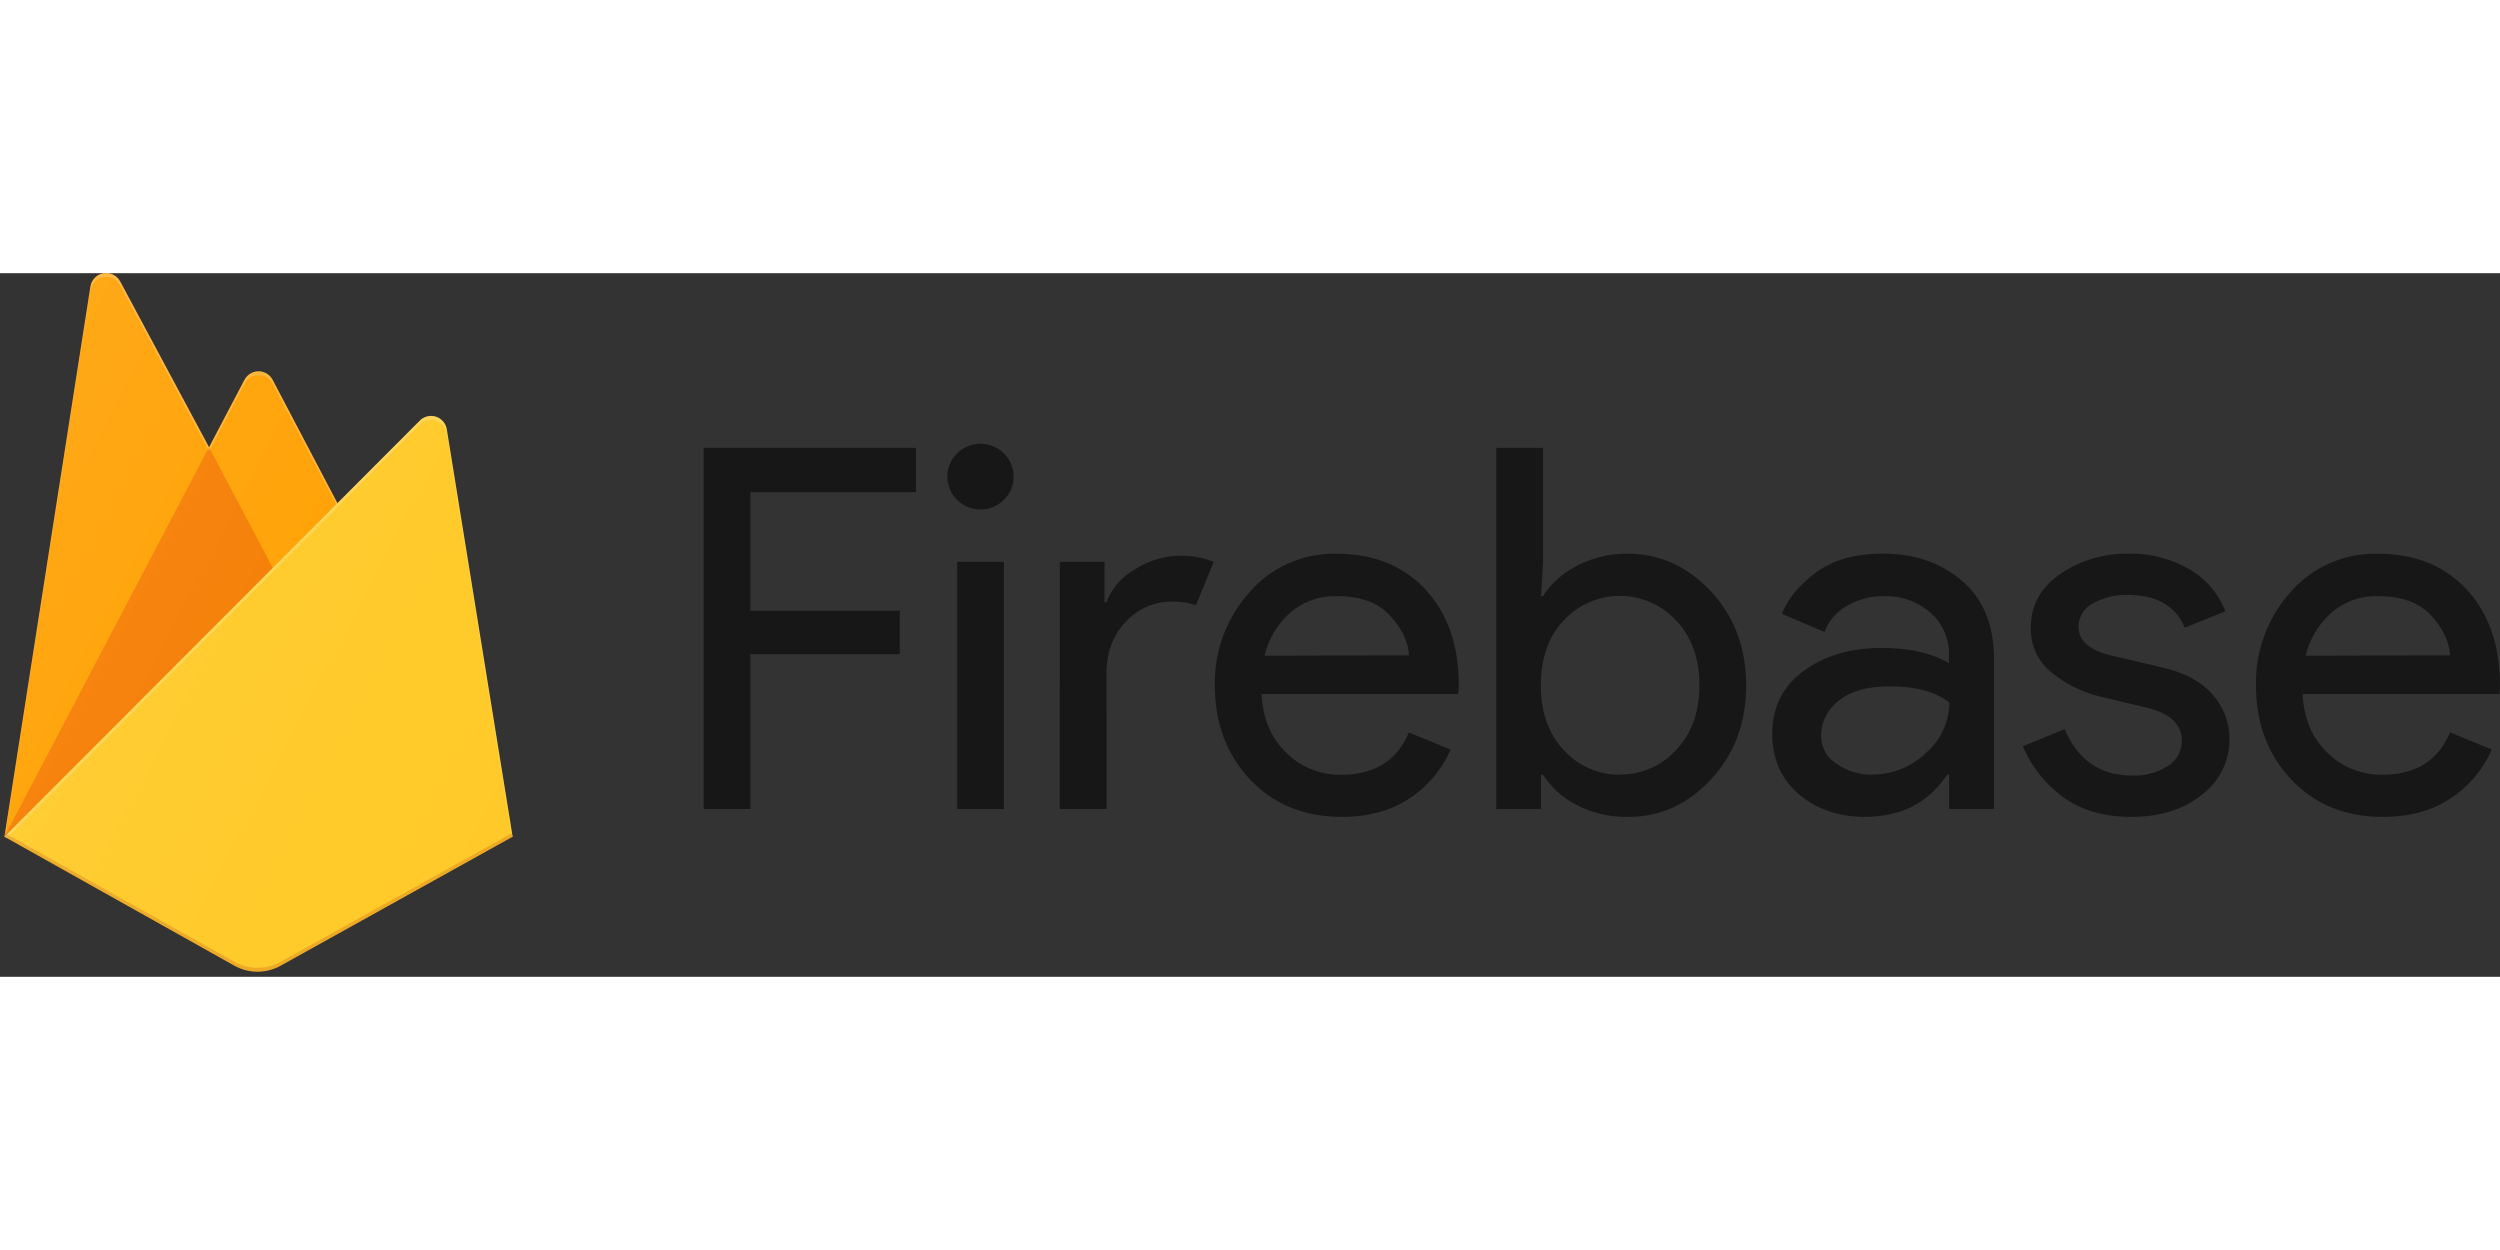 <svg xmlns="http://www.w3.org/2000/svg" xmlns:xlink="http://www.w3.org/1999/xlink" viewBox="23 6 469 132" height="100" width="200">
  <rect x="23" y="6" width="469" height="132" fill="#333333" stroke="none"/>
  <defs>
    <linearGradient id="a" x1="-3.49%" x2="100.83%" y1="17.02%" y2="92.9%">
      <stop offset="0%" stop-color="#fff" stop-opacity=".1"/>
      <stop offset="14%" stop-color="#fff" stop-opacity=".08"/>
      <stop offset="61%" stop-color="#fff" stop-opacity=".02"/>
      <stop offset="100%" stop-color="#fff" stop-opacity="0"/>
    </linearGradient>
    <path id="b" d="M106.687 35.274c-.186-1.098-.967-2-2.024-2.338s-2.215-.057-3.0.73L86.247 49.166l-12.12-23.145c-.513-.979-1.525-1.591-2.627-1.591s-2.114.613-2.627 1.591l-6.628 12.656L45.62 7.573c-.603-1.13-1.859-1.746-3.118-1.53s-2.239 1.216-2.433 2.483L24 111.701l42.973 24.165c2.699 1.511 5.985 1.511 8.684 0L119 111.701l-12.313-76.427z"/>
  </defs>
  <path opacity=".54" d="M163.773 106.518H155V38.765h39.844v8.324h-31.07v22.244h28.025v8.132h-28.025v29.052zm47.567-58.002c-2.091 2.085-5.375 2.413-7.843.782s-3.431-4.764-2.3-7.484 4.04-4.268 6.947-3.697 5.004 3.102 5.006 6.044c.028 1.639-.63 3.215-1.817 4.354h.007zm0 58.002h-8.773V60.152h8.773v46.366zm19.252 0h-8.773V60.152h8.386v7.57h.38c1.013-2.668 2.958-4.885 5.481-6.247 2.409-1.535 5.196-2.387 8.058-2.462 2.247-.063 4.484.324 6.576 1.138l-3.337 8.132a13.355 13.355 0 0 0-4.67-.665c-3.217.016-6.279 1.374-8.438 3.741-2.448 2.494-3.672 5.759-3.672 9.795l.007 25.364zm44.149 1.478c-7.055 0-12.79-2.334-17.204-7s-6.623-10.554-6.628-17.661c-.13-6.399 2.167-12.612 6.435-17.409 4.087-4.775 10.134-7.455 16.444-7.29 6.926 0 12.472 2.24 16.638 6.72s6.246 10.473 6.24 17.979l-.097 1.612h-36.902c.253 4.667 1.827 8.363 4.722 11.089 2.707 2.637 6.358 4.1 10.15 4.066 6.291 0 10.548-2.65 12.773-7.947l7.82 3.216c-1.585 3.666-4.198 6.802-7.529 9.034-3.5 2.395-7.788 3.593-12.862 3.593zm12.586-30.309c-.189-2.651-1.413-5.175-3.672-7.57s-5.618-3.568-10.076-3.519c-3.092-.054-6.096 1.025-8.438 3.031-2.453 2.134-4.17 4.978-4.908 8.132l27.094-.074zm41.036 30.309c-3.319.065-6.602-.697-9.548-2.218-2.587-1.295-4.776-3.256-6.338-5.677h-.38v6.417h-8.393V38.765h8.773V60.152l-.38 6.431h.38c1.562-2.422 3.751-4.383 6.338-5.677 2.941-1.538 6.224-2.319 9.548-2.269 6.037 0 11.251 2.366 15.64 7.097s6.581 10.598 6.576 17.602-2.192 12.87-6.576 17.602-9.597 7.085-15.64 7.06zm-1.43-7.947c3.997.032 7.815-1.64 10.486-4.591 2.924-3.061 4.387-7.114 4.387-12.161s-1.462-9.1-4.387-12.161c-2.702-2.915-6.508-4.578-10.499-4.587s-7.804 1.638-10.518 4.542c-2.89 3.026-4.335 7.094-4.335 12.205s1.46 9.191 4.379 12.242c2.688 2.94 6.517 4.595 10.516 4.546l-.03-.037zm45.981 7.947c-4.965 0-9.111-1.419-12.437-4.258s-4.995-6.592-5.005-11.259c0-5.047 1.971-9.004 5.913-11.872s8.803-4.302 14.582-4.302c5.149 0 9.37.946 12.661 2.839V77.82c.126-3.116-1.171-6.123-3.53-8.184-2.402-2.053-5.493-3.138-8.662-3.038-2.425-.03-4.813.59-6.911 1.796-1.966 1.081-3.473 2.829-4.245 4.923l-8.006-3.408c1.082-2.784 3.212-5.367 6.4-7.747s7.373-3.563 12.586-3.548c5.958 0 10.923 1.725 14.895 5.175s5.943 8.339 5.913 14.667v28.062h-8.416v-6.431h-.38c-3.5 5.273-8.617 7.9-15.349 7.9zm1.43-7.947c3.687-.013 7.225-1.441 9.875-3.985 2.824-2.363 4.458-5.84 4.468-9.507-2.482-2.021-6.206-3.031-11.171-3.031-4.26 0-7.47.914-9.63 2.743-2.016 1.538-3.209 3.908-3.24 6.431-.041 2.196 1.093 4.25 2.98 5.396 1.984 1.324 4.327 2.018 6.718 1.989v-.037zm48.521 7.947c-5.213 0-9.518-1.262-12.914-3.785-3.304-2.422-5.879-5.694-7.447-9.462l7.82-3.216c2.482 5.806 6.703 8.708 12.661 8.708 2.367.096 4.706-.531 6.703-1.796 1.646-1.014 2.64-2.808 2.622-4.731 0-3.026-2.13-5.076-6.4-6.151l-9.436-2.269c-3.105-.815-5.998-2.283-8.483-4.302-2.645-2.048-4.136-5.233-4.007-8.56 0-4.1 1.827-7.427 5.481-9.98 3.822-2.604 8.376-3.945 13.011-3.829 3.87-.061 7.686.906 11.052 2.802 3.178 1.791 5.635 4.616 6.956 7.999l-7.619 3.09c-1.713-4.1-5.273-6.151-10.68-6.151-2.3-.076-4.576.482-6.576 1.612-1.639.843-2.667 2.522-2.666 4.354 0 2.651 2.065 4.45 6.196 5.396l9.242 2.181c4.384.986 7.626 2.711 9.726 5.175 2.034 2.302 3.152 5.262 3.143 8.324.041 4.082-1.868 7.943-5.146 10.409-3.431 2.789-7.847 4.184-13.249 4.184zm47.187 0c-7.055 0-12.79-2.334-17.204-7S446.225 90.429 446.22 83.298c-.13-6.399 2.167-12.612 6.435-17.409 4.103-4.763 10.156-7.429 16.466-7.252 6.95 0 12.497 2.24 16.638 6.72S491.98 75.829 492 83.335l-.097 1.612H454.97c.253 4.667 1.827 8.363 4.722 11.089 2.715 2.637 6.375 4.095 10.173 4.051 6.291 0 10.548-2.65 12.773-7.947l7.82 3.216c-1.584 3.666-4.198 6.802-7.529 9.034-3.5 2.405-7.793 3.607-12.877 3.607zm12.586-30.309c-.189-2.651-1.413-5.175-3.672-7.57s-5.613-3.568-10.062-3.519c-3.092-.053-6.096 1.026-8.438 3.031-2.453 2.134-4.17 4.978-4.908 8.132l27.079-.074z"/>
  <path fill="#ffa000" d="M23.833 111.719L39.965 8.491c.197-1.266 1.182-2.264 2.445-2.479s2.522.403 3.126 1.533L62.22 38.662l6.65-12.662c.515-.979 1.53-1.592 2.637-1.592s2.122.613 2.637 1.592l45.023 85.718H23.833z"/>
  <path fill="#f57c00" d="M79.566 71.507L62.212 38.647l-38.379 73.072L79.566 71.507z"/>
  <path fill="#ffca28" d="M119.167 111.719l-12.356-76.46c-.187-1.098-.97-2-2.031-2.34s-2.223-.057-3.011.73l-77.935 78.069 43.123 24.183c2.708 1.512 6.006 1.512 8.714 0l43.496-24.183z"/>
  <path fill="#fff" fill-opacity=".2" d="M106.811 35.258c-.187-1.098-.97-2-2.031-2.34s-2.223-.057-3.011.73L86.3 49.156 74.136 26c-.515-.979-1.53-1.592-2.637-1.592s-2.122.613-2.637 1.592l-6.65 12.662L45.529 7.545c-.605-1.13-1.865-1.747-3.13-1.53S40.153 7.231 39.958 8.498L23.833 111.719h-.052l.052.06.424.208 77.488-77.578c.788-.791 1.952-1.076 3.016-.737s1.849 1.244 2.034 2.346l12.252 75.775.119-.074-12.356-76.46zm-82.836 76.319L39.965 9.228c.195-1.267 1.178-2.268 2.442-2.484s2.524.4 3.13 1.53L62.22 39.392l6.65-12.662c.515-.979 1.53-1.592 2.637-1.592s2.122.613 2.637 1.592l11.917 22.664-62.086 62.183z"/>
  <path fill="#a52714" opacity=".2" d="M75.671 135.172c-2.708 1.512-6.006 1.512-8.714 0L23.938 111.056l-.104.663 43.123 24.176c2.708 1.512 6.006 1.512 8.714 0l43.496-24.176-.112-.685-43.384 24.139z"/>
  <use fill="url(#a)" xlink:href="#b"/>
</svg>
